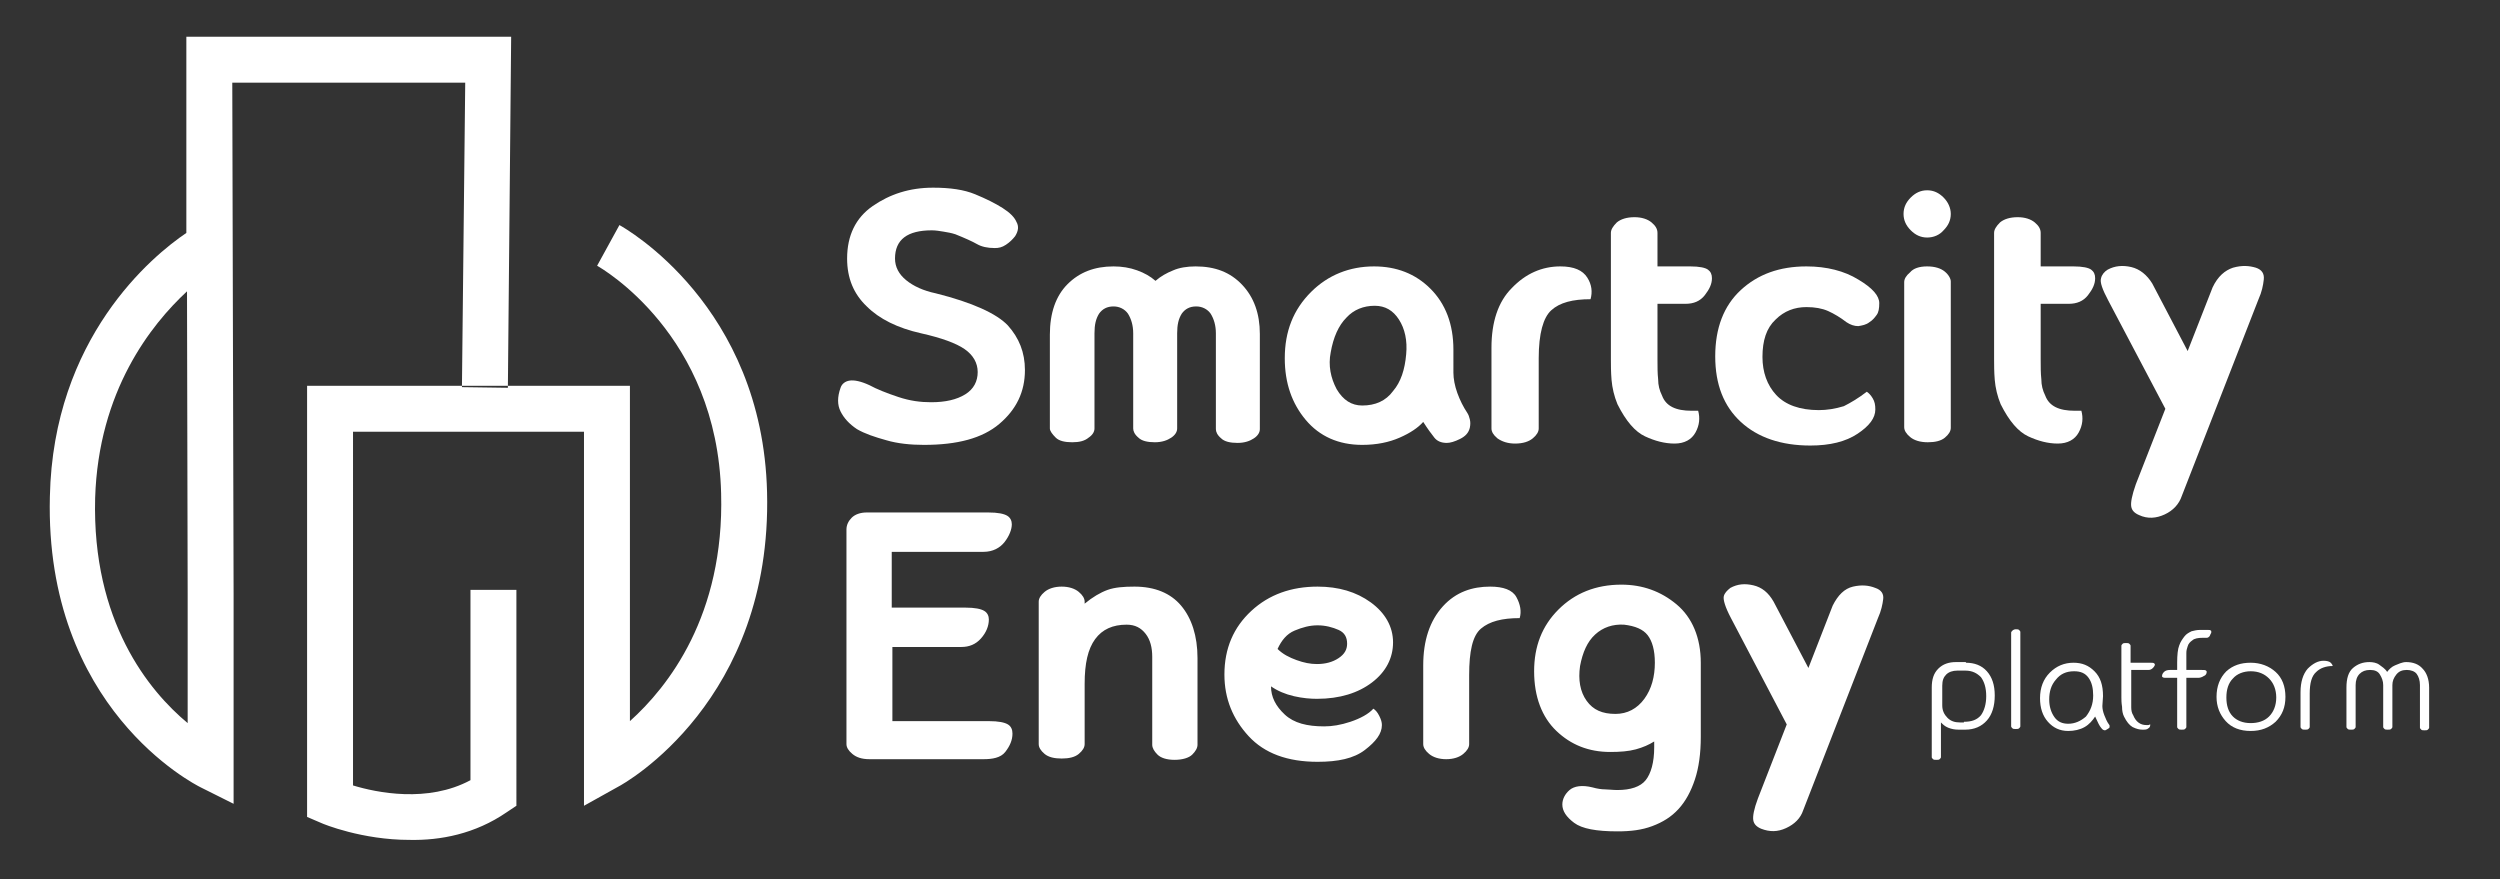 <?xml version="1.0" encoding="utf-8"?>
<!-- Generator: Adobe Illustrator 24.0.1, SVG Export Plug-In . SVG Version: 6.00 Build 0)  -->
<svg version="1.1" id="레이어_1" xmlns="http://www.w3.org/2000/svg" xmlns:xlink="http://www.w3.org/1999/xlink" x="0px"
	 y="0px" viewBox="0 0 381 134" style="enable-background:new 0 0 381 134;" xml:space="preserve">
<rect x="0" y="0" width="381" height="134" fill="#333333" stroke="none"/>
<style type="text/css">
	.st0{fill:#FFFFFF;}
</style>
<path class="st0" d="M142.6,44.7c5.6,1.4,9.3,3.1,11,4.9c1.7,1.9,2.6,4.1,2.6,6.8c0,3.3-1.3,6-3.9,8.2c-2.6,2.2-6.4,3.2-11.5,3.2
	c-2,0-4-0.2-5.7-0.7c-1.8-0.5-3.3-1-4.5-1.7c-1.2-0.8-2-1.7-2.5-2.7c-0.5-1-0.5-2.2,0-3.6c0.2-0.6,0.7-1,1.4-1.1
	c0.7-0.1,1.7,0.1,3,0.7c1.1,0.6,2.6,1.2,4.4,1.8c1.8,0.6,3.4,0.8,5,0.8c2.2,0,3.9-0.4,5.2-1.2c1.3-0.8,1.9-2,1.9-3.4
	c0-1.4-0.7-2.6-2-3.5c-1.3-0.9-3.5-1.7-6.6-2.4c-3.6-0.8-6.4-2.2-8.3-4.1c-2-1.9-3-4.3-3-7.3c0-3.5,1.3-6.2,3.9-8
	c2.6-1.8,5.6-2.8,9.2-2.8c2.6,0,4.7,0.3,6.4,1c1.7,0.7,3.1,1.4,4.2,2.1c1.1,0.7,1.8,1.4,2.1,2.1c0.4,0.7,0.3,1.4-0.2,2.2
	c-0.4,0.5-0.8,0.9-1.4,1.3c-0.6,0.4-1.1,0.5-1.7,0.5c-1.1,0-2-0.2-2.7-0.6c-0.7-0.4-1.8-0.9-3.3-1.5c-0.6-0.2-1.2-0.3-1.8-0.4
	c-0.6-0.1-1.2-0.2-1.8-0.2c-3.7,0-5.6,1.4-5.6,4.3c0,1.3,0.6,2.4,1.7,3.3C139.2,43.6,140.7,44.3,142.6,44.7z"/>
<path class="st0" d="M182.2,40.6c3,0,5.3,0.9,7.1,2.8c1.8,1.9,2.7,4.4,2.7,7.5v14.5c0,0.5-0.3,1-0.9,1.4s-1.4,0.7-2.5,0.7
	c-1.1,0-2-0.2-2.5-0.7c-0.6-0.5-0.8-1-0.8-1.4V50.8c0-1.2-0.3-2.2-0.8-3c-0.5-0.7-1.3-1.1-2.2-1.1c-1,0-1.7,0.4-2.2,1.1
	c-0.5,0.8-0.7,1.7-0.7,3v14.5c0,0.5-0.3,1-0.9,1.4s-1.4,0.7-2.5,0.7c-1.1,0-2-0.2-2.5-0.7c-0.6-0.5-0.8-1-0.8-1.4V50.8
	c0-1.2-0.3-2.2-0.8-3c-0.5-0.7-1.3-1.1-2.2-1.1c-1,0-1.7,0.4-2.2,1.1c-0.5,0.8-0.7,1.7-0.7,3v14.5c0,0.5-0.3,1-0.9,1.4
	c-0.6,0.5-1.4,0.7-2.5,0.7c-1.1,0-2-0.2-2.5-0.7s-0.9-1-0.9-1.4V51c0-3.3,0.9-5.9,2.7-7.7c1.8-1.8,4.1-2.7,7-2.7
	c1.3,0,2.5,0.2,3.6,0.6c1.1,0.4,2,0.9,2.8,1.6c0.8-0.7,1.7-1.2,2.7-1.6C179.7,40.8,180.9,40.6,182.2,40.6z"/>
<path class="st0" d="M221.5,56.8c0,0.9,0.2,2,0.6,3.1c0.4,1.1,0.9,2.1,1.5,3c0.2,0.3,0.3,0.6,0.4,1c0.1,0.4,0.1,0.8,0,1.3
	c-0.2,0.8-0.7,1.3-1.5,1.7c-0.8,0.4-1.5,0.6-2,0.6c-0.9,0-1.5-0.3-1.9-0.8c-0.4-0.5-1-1.3-1.7-2.4c-0.8,0.9-2,1.7-3.6,2.4
	c-1.6,0.7-3.5,1.1-5.7,1.1c-3.6,0-6.5-1.3-8.6-3.8c-2.1-2.5-3.2-5.6-3.2-9.4c0-4.1,1.3-7.4,4-10.1c2.6-2.6,5.9-3.9,9.6-3.9
	c3.4,0,6.3,1.1,8.6,3.4c2.3,2.3,3.5,5.4,3.5,9.3V56.8z M214.3,54c0.2-2.1-0.2-3.9-1.1-5.3c-0.9-1.4-2.1-2.1-3.7-2.1
	c-1.7,0-3.2,0.6-4.3,1.8c-1.2,1.2-2,3-2.4,5.3c-0.4,2,0,3.9,0.9,5.6c1,1.7,2.3,2.5,3.9,2.5c2,0,3.6-0.7,4.7-2.2
	C213.5,58.2,214.1,56.3,214.3,54z"/>
<path class="st0" d="M237.8,40.6c2.1,0,3.4,0.6,4.1,1.7c0.7,1.1,0.8,2.2,0.5,3.3c-2.7,0-4.7,0.5-6,1.7c-1.2,1.1-1.9,3.5-1.9,7.3
	v10.7c0,0.5-0.3,1-0.9,1.5c-0.6,0.5-1.5,0.8-2.7,0.8c-1.1,0-2-0.3-2.7-0.8c-0.6-0.5-0.9-1-0.9-1.5V53c0-3.9,1-7,3.1-9.1
	C232.5,41.7,235,40.6,237.8,40.6z"/>
<path class="st0" d="M257.6,40.6c1.4,0,2.3,0.2,2.7,0.5c0.4,0.3,0.6,0.7,0.6,1.3c0,0.9-0.4,1.7-1.1,2.6c-0.7,0.9-1.7,1.3-2.9,1.3
	h-4.3v8.5c0,1.1,0,2.1,0.1,3c0,0.9,0.2,1.7,0.6,2.5c0.6,1.6,2.1,2.3,4.5,2.3c0.2,0,0.3,0,0.5,0c0.2,0,0.3,0,0.5,0
	c0.3,1.1,0.2,2.2-0.4,3.3c-0.6,1.1-1.7,1.7-3.2,1.7c-1.5,0-3-0.4-4.5-1.1c-1.5-0.7-2.9-2.3-4.2-4.9c-0.5-1.2-0.8-2.5-0.9-3.7
	c-0.1-1.2-0.1-2.3-0.1-3.1V35.5c0-0.5,0.3-1,0.9-1.6c0.6-0.5,1.5-0.8,2.7-0.8c1.1,0,2,0.3,2.6,0.8c0.6,0.5,0.9,1,0.9,1.6v5.1H257.6z
	"/>
<path class="st0" d="M284.5,59.7c0.3,0.2,0.6,0.5,0.9,1c0.3,0.5,0.4,1,0.4,1.7c0,1.3-0.9,2.5-2.7,3.7c-1.8,1.2-4.2,1.8-7.2,1.8
	c-4.4,0-8-1.2-10.6-3.6c-2.6-2.4-3.9-5.7-3.9-10c0-4.3,1.3-7.7,3.9-10.1c2.6-2.4,5.9-3.6,10-3.6c3.1,0,5.8,0.7,7.9,2
	c2.2,1.3,3.2,2.5,3.2,3.6c0,0.8-0.1,1.4-0.4,1.8c-0.3,0.4-0.6,0.8-1.1,1.1c-0.5,0.4-1.1,0.5-1.7,0.6c-0.6,0-1.2-0.2-1.8-0.6
	c-0.9-0.7-1.9-1.3-2.8-1.7c-0.9-0.4-2-0.6-3.3-0.6c-1.8,0-3.4,0.6-4.7,1.9c-1.4,1.3-2,3.2-2,5.7c0,2.3,0.7,4.3,2.1,5.8
	c1.4,1.5,3.6,2.3,6.5,2.3c1.2,0,2.5-0.2,3.8-0.6C282,61.4,283.2,60.7,284.5,59.7z"/>
<path class="st0" d="M293.7,40.6c1.2,0,2.1,0.3,2.7,0.8c0.6,0.5,0.9,1.1,0.9,1.5v22.3c0,0.5-0.3,1-0.9,1.5c-0.6,0.5-1.5,0.7-2.6,0.7
	c-1.2,0-2.1-0.3-2.7-0.8c-0.6-0.5-0.9-1-0.9-1.5V43c0-0.5,0.3-1,0.9-1.5C291.6,40.9,292.5,40.6,293.7,40.6z M293.7,36.2
	c-1,0-1.8-0.4-2.5-1.1c-0.7-0.7-1.1-1.5-1.1-2.5c0-1,0.4-1.8,1.1-2.5c0.7-0.7,1.5-1.1,2.5-1.1c1,0,1.8,0.4,2.5,1.1
	c0.7,0.7,1.1,1.6,1.1,2.5c0,1-0.4,1.8-1.1,2.5C295.6,35.8,294.7,36.2,293.7,36.2z"/>
<path class="st0" d="M316,40.6c1.4,0,2.3,0.2,2.7,0.5c0.4,0.3,0.6,0.7,0.6,1.3c0,0.9-0.4,1.7-1.1,2.6c-0.7,0.9-1.7,1.3-2.9,1.3h-4.3
	v8.5c0,1.1,0,2.1,0.1,3c0,0.9,0.2,1.7,0.6,2.5c0.6,1.6,2.1,2.3,4.5,2.3c0.2,0,0.3,0,0.5,0c0.2,0,0.3,0,0.5,0
	c0.3,1.1,0.2,2.2-0.4,3.3c-0.6,1.1-1.7,1.7-3.2,1.7c-1.5,0-3-0.4-4.5-1.1c-1.5-0.7-2.9-2.3-4.2-4.9c-0.5-1.2-0.8-2.5-0.9-3.7
	c-0.1-1.2-0.1-2.3-0.1-3.1V35.5c0-0.5,0.3-1,0.9-1.6c0.6-0.5,1.5-0.8,2.7-0.8c1.1,0,2,0.3,2.6,0.8c0.6,0.5,0.9,1,0.9,1.6v5.1H316z"
	/>
<path class="st0" d="M343.8,40.8c0.9,0.3,1.3,0.9,1.2,1.8c-0.1,0.9-0.3,1.9-0.8,3l-11.7,30c-0.4,1.2-1.3,2.2-2.6,2.8
	c-1.3,0.6-2.6,0.7-3.9,0.1c-0.7-0.3-1.1-0.7-1.2-1.3c-0.1-0.6,0.1-1.7,0.7-3.4l4.5-11.5l-8.7-16.5c-0.9-1.7-1.3-2.8-1.1-3.4
	c0.1-0.5,0.5-1,1-1.3c1.1-0.6,2.3-0.7,3.6-0.4c1.3,0.3,2.4,1.2,3.2,2.5l5.4,10.3l3.8-9.7c0.8-1.7,1.9-2.6,3.1-3
	C341.7,40.4,342.8,40.5,343.8,40.8z"/>
<path class="st0" d="M105.3,100.7 M77.2,123.8l1.5-1V89.9h-7v29c-6.5,3.5-14.3,1.9-17.9,0.8V65.8H89l0,48.9l0,2.2l7,0V58.8H46.8
	v65.7l2.1,0.9c0.4,0.2,6.3,2.6,13.5,2.6C67.1,128.1,72.4,127.1,77.2,123.8z M35.6,122.5l-5-2.5c-1-0.5-23.8-12.1-23-44.3
	C8.1,51.5,23.2,39,28.4,35.5L28.4,5.6h49.5l-0.5,53.5l-7-0.1l0.5-46.4H35.4l0.2,78V122.5z M28.5,44.4c-5.5,5.1-13.5,15.2-14,31.5
	c-0.5,18.8,8.2,29.4,14.1,34.3V90.6L28.5,44.4z M94.2,119.9c1-0.5,23.5-13.1,22.7-44.9c-0.7-28.4-21.6-40.2-22.5-40.7L91,40.5
	c0.7,0.4,18.3,10.5,18.9,34.7c0.5,18.6-8.1,29.5-13.9,34.7V62.8h-7v60L94.2,119.9z M149.9,115.7h-17.4c-1.2,0-2-0.3-2.6-0.8
	s-0.9-1-0.9-1.5V80.7c0-0.7,0.3-1.3,0.8-1.8s1.3-0.8,2.3-0.8h18.5c1.5,0,2.4,0.2,2.9,0.5s0.7,0.8,0.7,1.3c0,0.8-0.4,1.8-1.1,2.7
	s-1.8,1.5-3.2,1.5h-14v8.5h11.2c1.5,0,2.4,0.2,2.9,0.5s0.7,0.8,0.7,1.3c0,1-0.4,2-1.2,2.9s-1.8,1.3-3,1.3h-10.5v11.3h14.7
	c1.5,0,2.4,0.2,2.9,0.5s0.7,0.8,0.7,1.4c0,1-0.4,1.9-1.1,2.8S151.2,115.7,149.9,115.7z M172.9,89.4c3.1,0,5.5,1,7.1,2.9
	s2.5,4.6,2.5,8v13.2c0,0.5-0.3,1-0.8,1.5s-1.5,0.8-2.7,0.8c-1.2,0-2.1-0.3-2.6-0.8s-0.8-1-0.8-1.5v-13.4c0-1.4-0.3-2.6-1-3.5
	s-1.6-1.4-2.9-1.4c-2.1,0-3.7,0.7-4.8,2.2s-1.6,3.7-1.6,6.8v9.2c0,0.5-0.3,1-0.9,1.5s-1.5,0.7-2.6,0.7c-1.1,0-2-0.2-2.6-0.7
	s-0.9-1-0.9-1.5V91.7c0-0.5,0.3-1,0.9-1.5s1.5-0.8,2.6-0.8c1.1,0,2,0.3,2.6,0.8s0.9,1,0.9,1.5V92c1.2-1,2.4-1.7,3.5-2.1
	S171.3,89.4,172.9,89.4z M209.3,108c0.3,0.2,0.6,0.5,0.9,1.1s0.4,1,0.4,1.4c0,1.3-0.9,2.5-2.6,3.8s-4.1,1.8-7.2,1.8
	c-4.6,0-8.1-1.3-10.5-3.9s-3.7-5.7-3.7-9.4c0-4,1.4-7.2,4.1-9.7s6.1-3.7,10.1-3.7c3.2,0,5.9,0.8,8.1,2.4s3.4,3.7,3.4,6.1
	c0,2.4-1.1,4.5-3.2,6.1s-4.9,2.5-8.4,2.5c-1,0-2.2-0.1-3.5-0.4s-2.5-0.8-3.5-1.5c0,1.6,0.7,3,2.1,4.3s3.4,1.8,6,1.8
	c1.2,0,2.5-0.2,4-0.7S208.6,108.8,209.3,108z M200.8,95.3c-1.2,0-2.3,0.3-3.5,0.8s-2,1.5-2.6,2.8c0.8,0.8,1.8,1.3,2.9,1.7
	s2.1,0.6,3.1,0.6c1.3,0,2.4-0.3,3.3-0.9s1.3-1.3,1.3-2.2c0-1-0.4-1.7-1.3-2.1S202,95.3,200.8,95.3z M227.1,89.4c2,0,3.4,0.5,4,1.6
	s0.8,2.2,0.5,3.2c-2.7,0-4.6,0.5-5.9,1.6s-1.8,3.5-1.8,7.1v10.5c0,0.5-0.3,1-0.9,1.5s-1.5,0.8-2.6,0.8c-1.1,0-2-0.3-2.6-0.8
	s-0.9-1-0.9-1.5v-12c0-3.8,1-6.8,3-9S224.4,89.4,227.1,89.4z M259.2,101v11.3c0,2.5-0.3,4.7-0.9,6.5s-1.4,3.3-2.5,4.5
	c-1.1,1.2-2.4,2-4,2.6s-3.3,0.8-5.3,0.8c-3.2,0-5.4-0.4-6.6-1.3s-1.8-1.8-1.8-2.8c0-0.8,0.4-1.6,1.1-2.2s1.9-0.8,3.5-0.4
	c0.7,0.2,1.4,0.3,1.9,0.3s1.2,0.1,1.9,0.1c2,0,3.5-0.5,4.3-1.5s1.3-2.7,1.3-5V113c-0.8,0.5-1.7,0.9-2.8,1.2s-2.4,0.4-3.9,0.4
	c-3.3,0-6-1.1-8.2-3.2s-3.4-5.2-3.4-9.1c0-3.8,1.2-6.9,3.7-9.4s5.7-3.8,9.6-3.8c3.2,0,6,1,8.4,3S259.2,97.2,259.2,101z M246.2,108.8
	c1.8,0,3.3-0.8,4.4-2.3s1.6-3.4,1.6-5.5c0-1.9-0.4-3.3-1.1-4.2s-1.9-1.4-3.6-1.6c-1.7-0.1-3.2,0.4-4.4,1.5s-1.9,2.7-2.3,4.8
	c-0.3,2.1,0,3.9,1,5.3S244.2,108.8,246.2,108.8z M285.8,89.6c0.9,0.3,1.3,0.9,1.2,1.7s-0.3,1.8-0.8,2.9l-11.4,29.3
	c-0.4,1.2-1.3,2.1-2.6,2.7s-2.5,0.6-3.8,0.1c-0.7-0.3-1.1-0.7-1.2-1.3s0.1-1.7,0.7-3.3l4.4-11.3l-8.5-16.2c-0.9-1.7-1.2-2.8-1.1-3.3
	s0.5-0.9,1-1.3c1.1-0.6,2.2-0.7,3.5-0.4s2.3,1.1,3.1,2.5l5.3,10.1l3.7-9.5c0.8-1.6,1.8-2.6,3.1-2.9S284.8,89.2,285.8,89.6z"/>
<path class="st0" d="M299.6,101c1.3,0,2.4,0.4,3.2,1.3c0.8,0.9,1.2,2.1,1.2,3.7s-0.4,2.9-1.2,3.8s-1.9,1.4-3.3,1.4h-1
	c-0.6,0-1.1-0.1-1.6-0.3c-0.5-0.2-0.8-0.5-1.1-0.8v5.3c0,0.1-0.1,0.2-0.2,0.3c-0.1,0.1-0.3,0.1-0.5,0.1c-0.2,0-0.4,0-0.5-0.1
	c-0.1-0.1-0.2-0.2-0.2-0.3v-10.6c0-1.3,0.3-2.2,1-2.9c0.7-0.7,1.6-1,2.7-1H299.6z M299.3,110c1.2,0,2-0.3,2.6-1
	c0.5-0.7,0.8-1.7,0.8-2.9c0-1.3-0.3-2.2-0.8-2.9c-0.6-0.6-1.3-1-2.4-1h-1.2c-0.7,0-1.3,0.2-1.7,0.6c-0.4,0.4-0.6,0.9-0.6,1.7v3
	c0,0.8,0.3,1.4,0.8,1.9c0.5,0.5,1.1,0.7,1.9,0.7H299.3z"/>
<path class="st0" d="M307.2,95.9c0.2,0,0.4,0,0.5,0.1c0.1,0.1,0.2,0.2,0.2,0.3v14.4c0,0.1-0.1,0.2-0.2,0.3c-0.1,0.1-0.3,0.1-0.5,0.1
	c-0.2,0-0.4,0-0.5-0.1c-0.1-0.1-0.2-0.2-0.2-0.3V96.4c0-0.1,0.1-0.2,0.2-0.3S307,95.9,307.2,95.9z"/>
<path class="st0" d="M320.4,107.6c0,0.4,0.1,0.9,0.3,1.4c0.2,0.5,0.4,1,0.7,1.4c0.1,0.1,0.1,0.2,0.1,0.2s0,0.1,0,0.2
	c0,0.1-0.1,0.2-0.3,0.3s-0.3,0.2-0.4,0.2c-0.2,0-0.4-0.1-0.6-0.4c-0.2-0.2-0.5-0.8-0.9-1.7c-0.4,0.6-0.9,1.2-1.6,1.6
	c-0.7,0.4-1.6,0.6-2.5,0.6c-1.3,0-2.3-0.5-3.1-1.4c-0.8-0.9-1.2-2.1-1.2-3.6c0-1.6,0.5-2.9,1.5-3.9c1-1,2.2-1.5,3.6-1.5
	c1.3,0,2.3,0.4,3.2,1.3c0.9,0.9,1.3,2.1,1.3,3.8L320.4,107.6z M319,106c0-1.1-0.2-2-0.7-2.7s-1.2-1-2.2-1c-1.2,0-2.1,0.4-2.8,1.3
	c-0.7,0.8-1,1.8-1,3c0,1.1,0.3,2,0.8,2.7c0.5,0.7,1.2,1,2.1,1c1,0,1.9-0.4,2.7-1.1C318.6,108.3,319,107.3,319,106z"/>
<path class="st0" d="M327.7,101c0.3,0,0.5,0,0.6,0.1c0.1,0.1,0.1,0.1,0.1,0.2c0,0.1-0.1,0.3-0.3,0.5c-0.2,0.2-0.4,0.3-0.7,0.3h-2.6
	v4.3c0,0.5,0,1,0,1.4c0,0.5,0.1,0.9,0.3,1.2c0.4,1,1.1,1.5,2,1.5c0.1,0,0.2,0,0.3,0c0.1,0,0.2-0.1,0.3-0.1c0,0.3-0.1,0.5-0.3,0.6
	c-0.2,0.2-0.5,0.2-0.9,0.2c-0.4,0-0.9-0.1-1.5-0.4c-0.5-0.3-0.9-0.8-1.3-1.6c-0.2-0.4-0.3-0.9-0.3-1.5c-0.1-0.6-0.1-1.1-0.1-1.4
	v-7.9c0-0.1,0.1-0.2,0.2-0.3s0.3-0.1,0.5-0.1s0.4,0,0.5,0.1s0.2,0.2,0.2,0.3v2.6H327.7z"/>
<path class="st0" d="M335.7,97.2c-0.7,0-1.3,0.1-1.6,0.4c-0.3,0.2-0.6,0.5-0.7,0.9c-0.1,0.3-0.2,0.6-0.2,1c0,0.3,0,0.9,0,1.6v1h2.3
	c0.4,0,0.6,0,0.7,0.1c0.1,0.1,0.1,0.1,0.1,0.2c0,0.2-0.1,0.5-0.4,0.6c-0.3,0.2-0.6,0.3-0.9,0.3h-1.8v7.5c0,0.1-0.1,0.2-0.2,0.3
	c-0.1,0.1-0.3,0.1-0.5,0.1c-0.2,0-0.4,0-0.5-0.1c-0.1-0.1-0.2-0.2-0.2-0.3v-7.5h-1.7c-0.2,0-0.4,0-0.5-0.1c-0.1,0-0.1-0.1-0.1-0.2
	c0-0.2,0.1-0.4,0.3-0.6c0.2-0.2,0.5-0.3,0.9-0.3h1.1V101c0-1.2,0.1-2.1,0.3-2.6c0.2-0.6,0.5-1,0.8-1.4s0.7-0.6,1.1-0.8
	c0.4-0.1,0.8-0.2,1.3-0.2h1.1c0.3,0,0.5,0,0.5,0.1c0.1,0,0.1,0.1,0.1,0.2c0,0.1,0,0.2-0.1,0.3c-0.1,0.2-0.1,0.3-0.2,0.4
	c-0.1,0.1-0.2,0.2-0.4,0.2C336.3,97.2,336,97.2,335.7,97.2z"/>
<path class="st0" d="M343,101c1.5,0,2.8,0.5,3.8,1.4c1,0.9,1.5,2.2,1.5,3.8c0,1.6-0.5,2.8-1.5,3.8c-1,0.9-2.2,1.4-3.8,1.4
	c-1.6,0-2.9-0.5-3.8-1.5c-0.9-1-1.4-2.2-1.4-3.7c0-1.6,0.5-2.9,1.5-3.9C340.3,101.4,341.5,101,343,101z M343,110.2
	c1.1,0,2.1-0.3,2.8-1c0.7-0.7,1.1-1.7,1.1-2.9c0-1.2-0.4-2.2-1.1-2.9c-0.7-0.7-1.6-1.1-2.8-1.1c-1.1,0-2.1,0.4-2.7,1.1
	c-0.7,0.7-1,1.7-1,2.9c0,1.2,0.3,2.2,1,2.9C340.9,109.8,341.8,110.2,343,110.2z"/>
<path class="st0" d="M354.1,100.7c0.5,0,0.9,0.1,1.1,0.3c0.2,0.2,0.3,0.4,0.3,0.5c-1,0-1.9,0.3-2.5,0.9c-0.7,0.6-1,1.7-1,3.3v5.1
	c0,0.1-0.1,0.2-0.2,0.3c-0.1,0.1-0.3,0.1-0.5,0.1c-0.2,0-0.4,0-0.5-0.1c-0.1-0.1-0.2-0.2-0.2-0.3v-5.3c0-1.6,0.4-2.8,1.1-3.6
	C352.5,101.1,353.3,100.7,354.1,100.7z"/>
<path class="st0" d="M366.7,100.9c1,0,1.9,0.3,2.5,1c0.6,0.6,1,1.6,1,2.9v6.1c0,0.1-0.1,0.2-0.2,0.3c-0.1,0.1-0.3,0.1-0.5,0.1
	s-0.4,0-0.5-0.1c-0.1-0.1-0.2-0.2-0.2-0.3v-6.5c0-0.7-0.2-1.3-0.5-1.7s-0.9-0.6-1.5-0.6c-0.7,0-1.2,0.2-1.6,0.7
	c-0.4,0.5-0.6,1-0.6,1.6v6.4c0,0.1-0.1,0.2-0.2,0.3c-0.1,0.1-0.3,0.1-0.5,0.1s-0.4,0-0.5-0.1c-0.1-0.1-0.2-0.2-0.2-0.3v-6.4
	c0-0.6-0.2-1.1-0.5-1.6c-0.3-0.5-0.8-0.7-1.5-0.7c-0.7,0-1.2,0.2-1.6,0.6s-0.6,1-0.6,1.7v6.4c0,0.1-0.1,0.2-0.2,0.3
	c-0.1,0.1-0.3,0.1-0.5,0.1c-0.2,0-0.4,0-0.5-0.1c-0.1-0.1-0.2-0.2-0.2-0.3v-6c0-1.4,0.3-2.4,1-3c0.7-0.6,1.5-0.9,2.5-0.9
	c0.5,0,1.1,0.1,1.5,0.4s0.9,0.6,1.2,1.1c0.3-0.4,0.7-0.8,1.2-1S366.1,100.9,366.7,100.9z"/>
</svg>
